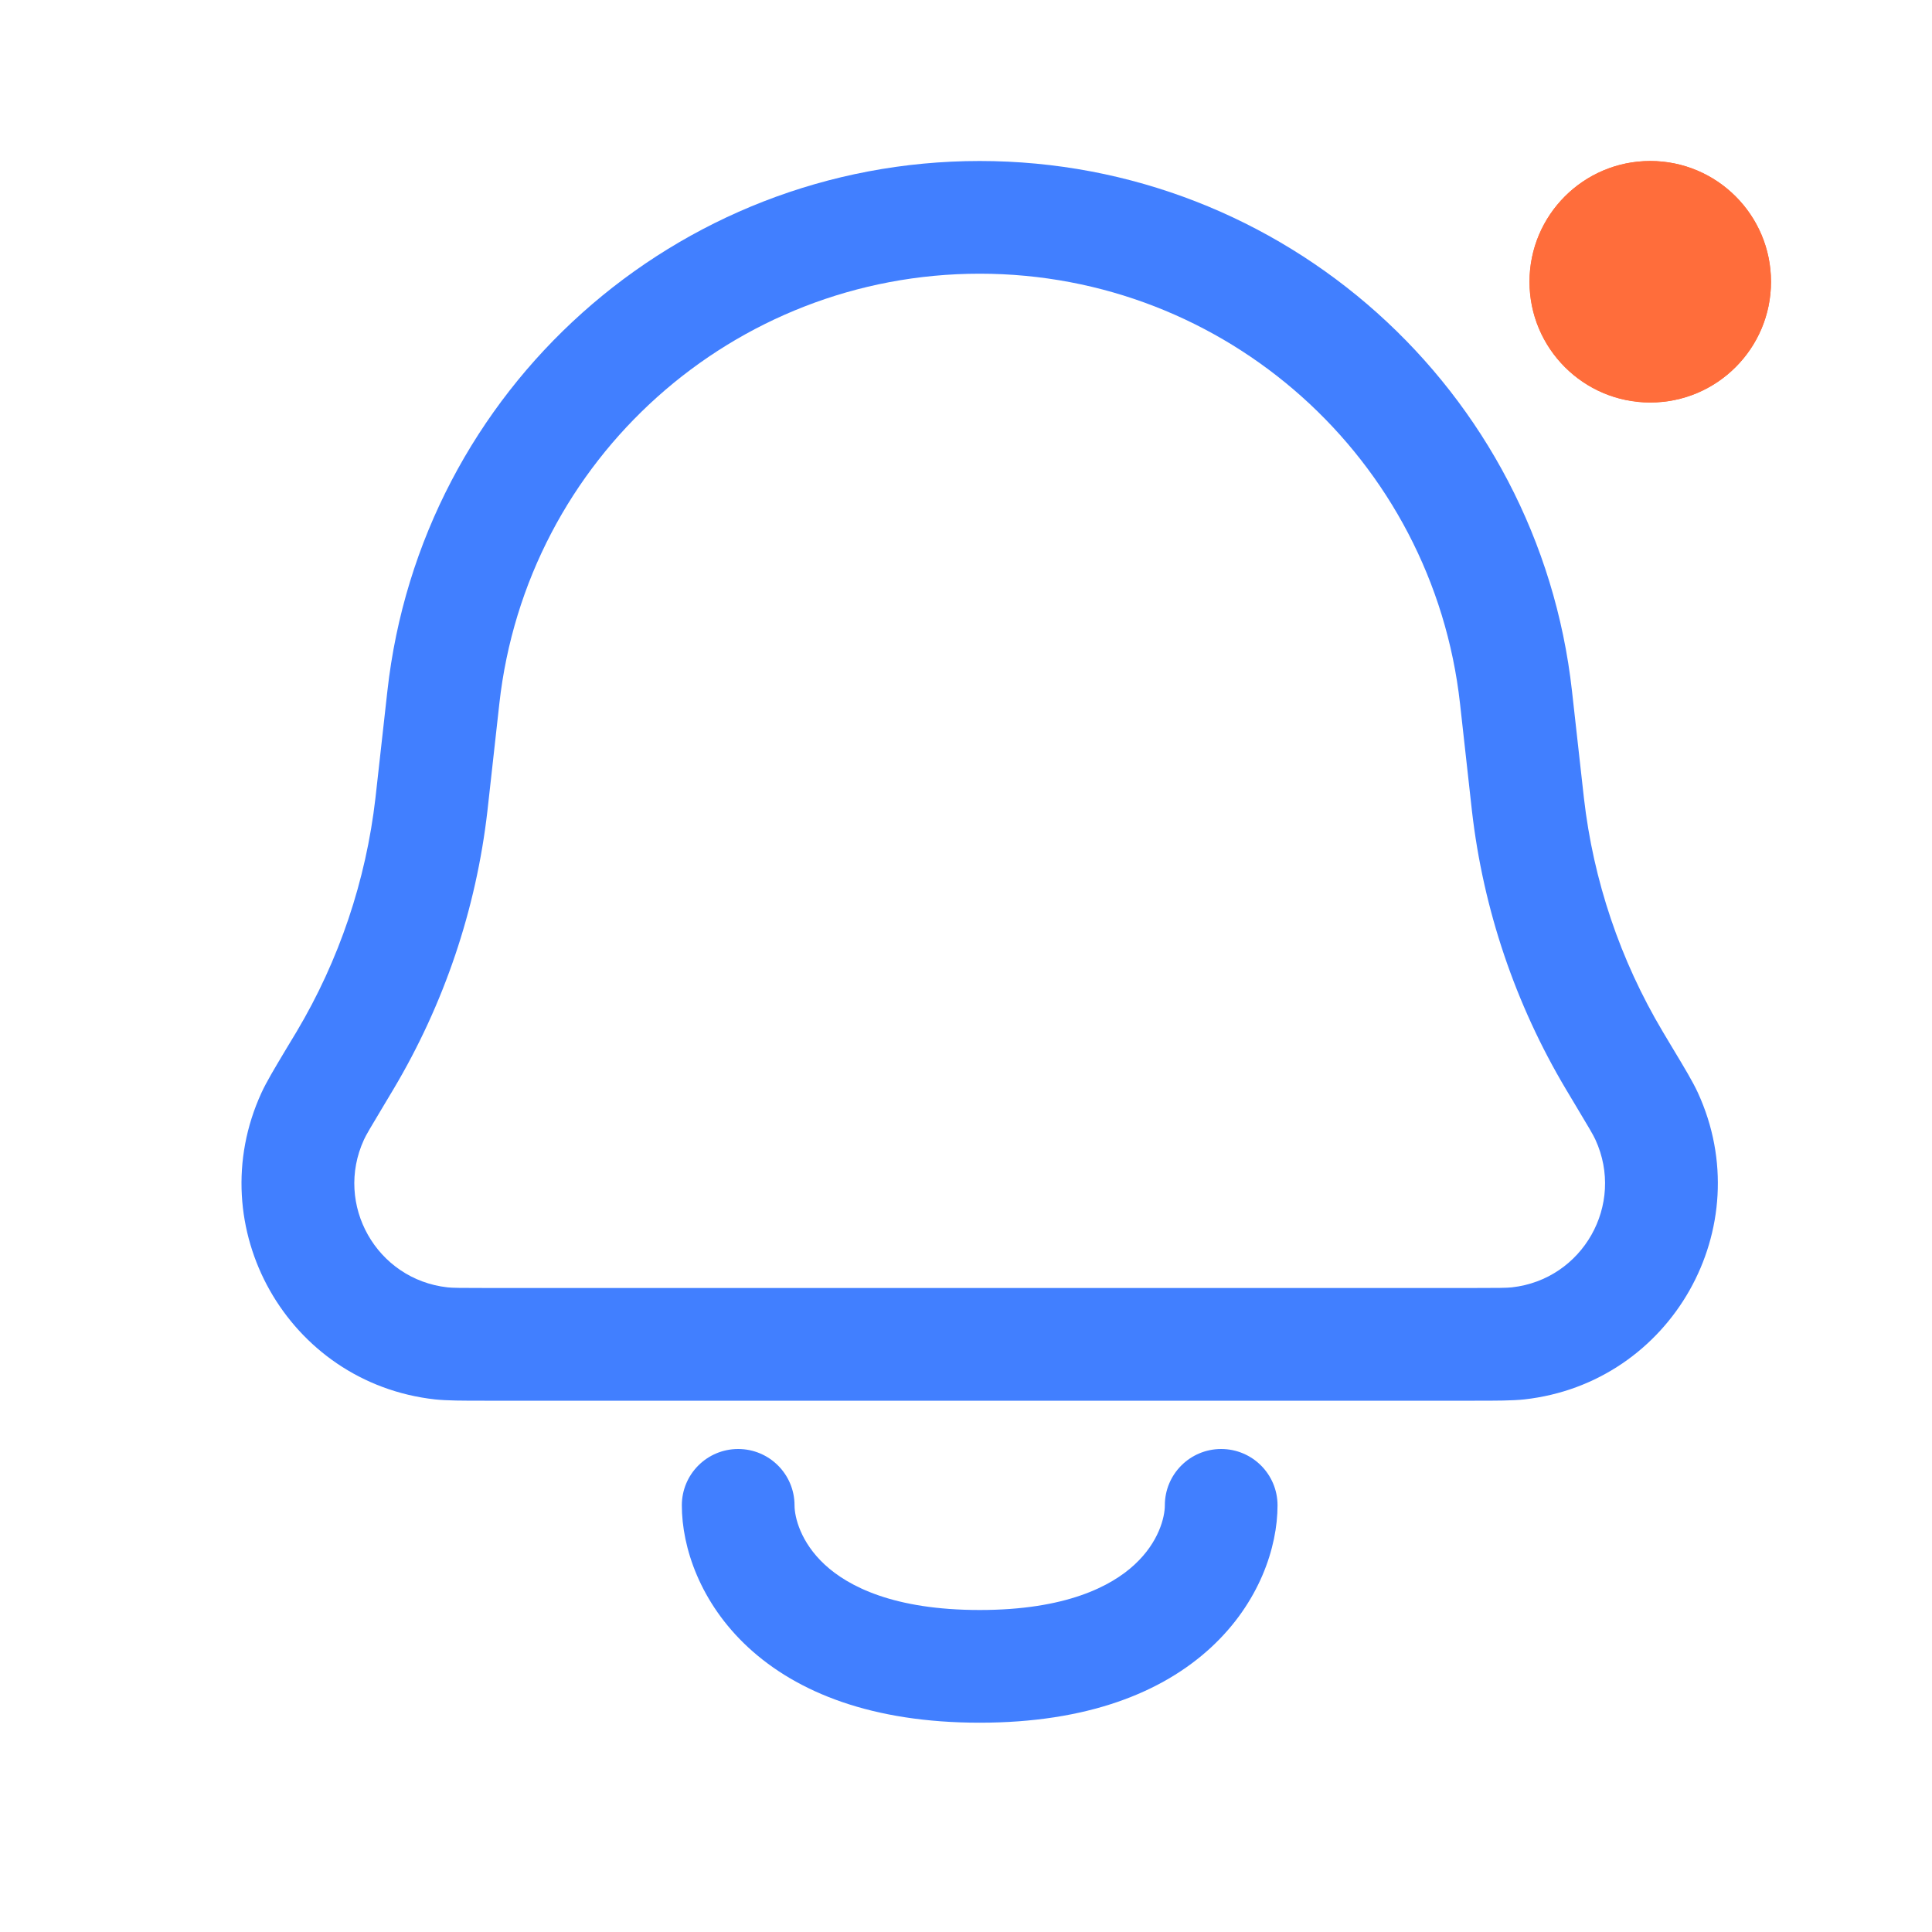 <svg width="24" height="24" viewBox="0 0 24 24" fill="none" xmlns="http://www.w3.org/2000/svg">
<path fill-rule="evenodd" clip-rule="evenodd" d="M4.812 8.586C5.228 4.837 8.397 2 12.17 2C15.942 2 19.112 4.837 19.528 8.586L19.676 9.913C19.793 10.939 20.127 11.928 20.655 12.815L20.762 12.994C20.772 13.009 20.781 13.024 20.789 13.039C20.928 13.27 21.029 13.438 21.092 13.575C21.859 15.247 20.764 17.181 18.935 17.384C18.786 17.4 18.59 17.4 18.32 17.4C18.303 17.4 18.285 17.4 18.268 17.4H6.072C6.054 17.4 6.037 17.4 6.02 17.4C5.75 17.4 5.554 17.4 5.404 17.384C3.575 17.181 2.481 15.247 3.248 13.575C3.311 13.438 3.412 13.27 3.55 13.039C3.559 13.024 3.568 13.009 3.577 12.994L3.685 12.815C4.213 11.928 4.546 10.939 4.664 9.913L4.812 8.586ZM12.17 3.4C9.111 3.4 6.541 5.7 6.203 8.741L6.055 10.073C5.915 11.295 5.517 12.473 4.888 13.53L4.778 13.714C4.601 14.009 4.546 14.102 4.521 14.158C4.151 14.964 4.678 15.894 5.559 15.992C5.62 15.999 5.728 16 6.072 16H18.268C18.611 16 18.72 15.999 18.781 15.992C19.662 15.894 20.189 14.964 19.819 14.158C19.794 14.102 19.739 14.009 19.562 13.714L19.452 13.53C18.823 12.473 18.425 11.295 18.285 10.073L18.137 8.741C17.799 5.7 15.229 3.4 12.17 3.4Z" fill="#417FFF"/>
<path fill-rule="evenodd" clip-rule="evenodd" d="M9.17 18C9.556 18 9.87 18.313 9.87 18.7C9.87 18.846 9.944 19.157 10.245 19.436C10.537 19.706 11.101 20 12.17 20C13.238 20 13.803 19.706 14.094 19.436C14.396 19.157 14.47 18.846 14.47 18.7C14.47 18.313 14.783 18 15.17 18C15.556 18 15.87 18.313 15.87 18.7C15.87 19.221 15.644 19.91 15.045 20.464C14.437 21.027 13.502 21.4 12.17 21.4C10.838 21.4 9.903 21.027 9.294 20.464C8.696 19.91 8.47 19.221 8.47 18.7C8.47 18.313 8.783 18 9.17 18Z" fill="#417FFF"/>
<path d="M22 3.5C22 4.328 21.328 5 20.5 5C19.672 5 19 4.328 19 3.5C19 2.672 19.672 2 20.5 2C21.328 2 22 2.672 22 3.5Z" fill="#FF6D3B"/>
<path d="M22 3.5C22 4.328 21.328 5 20.5 5C19.672 5 19 4.328 19 3.5C19 2.672 19.672 2 20.5 2C21.328 2 22 2.672 22 3.5Z" fill="#FF6D3B"/>
</svg>
